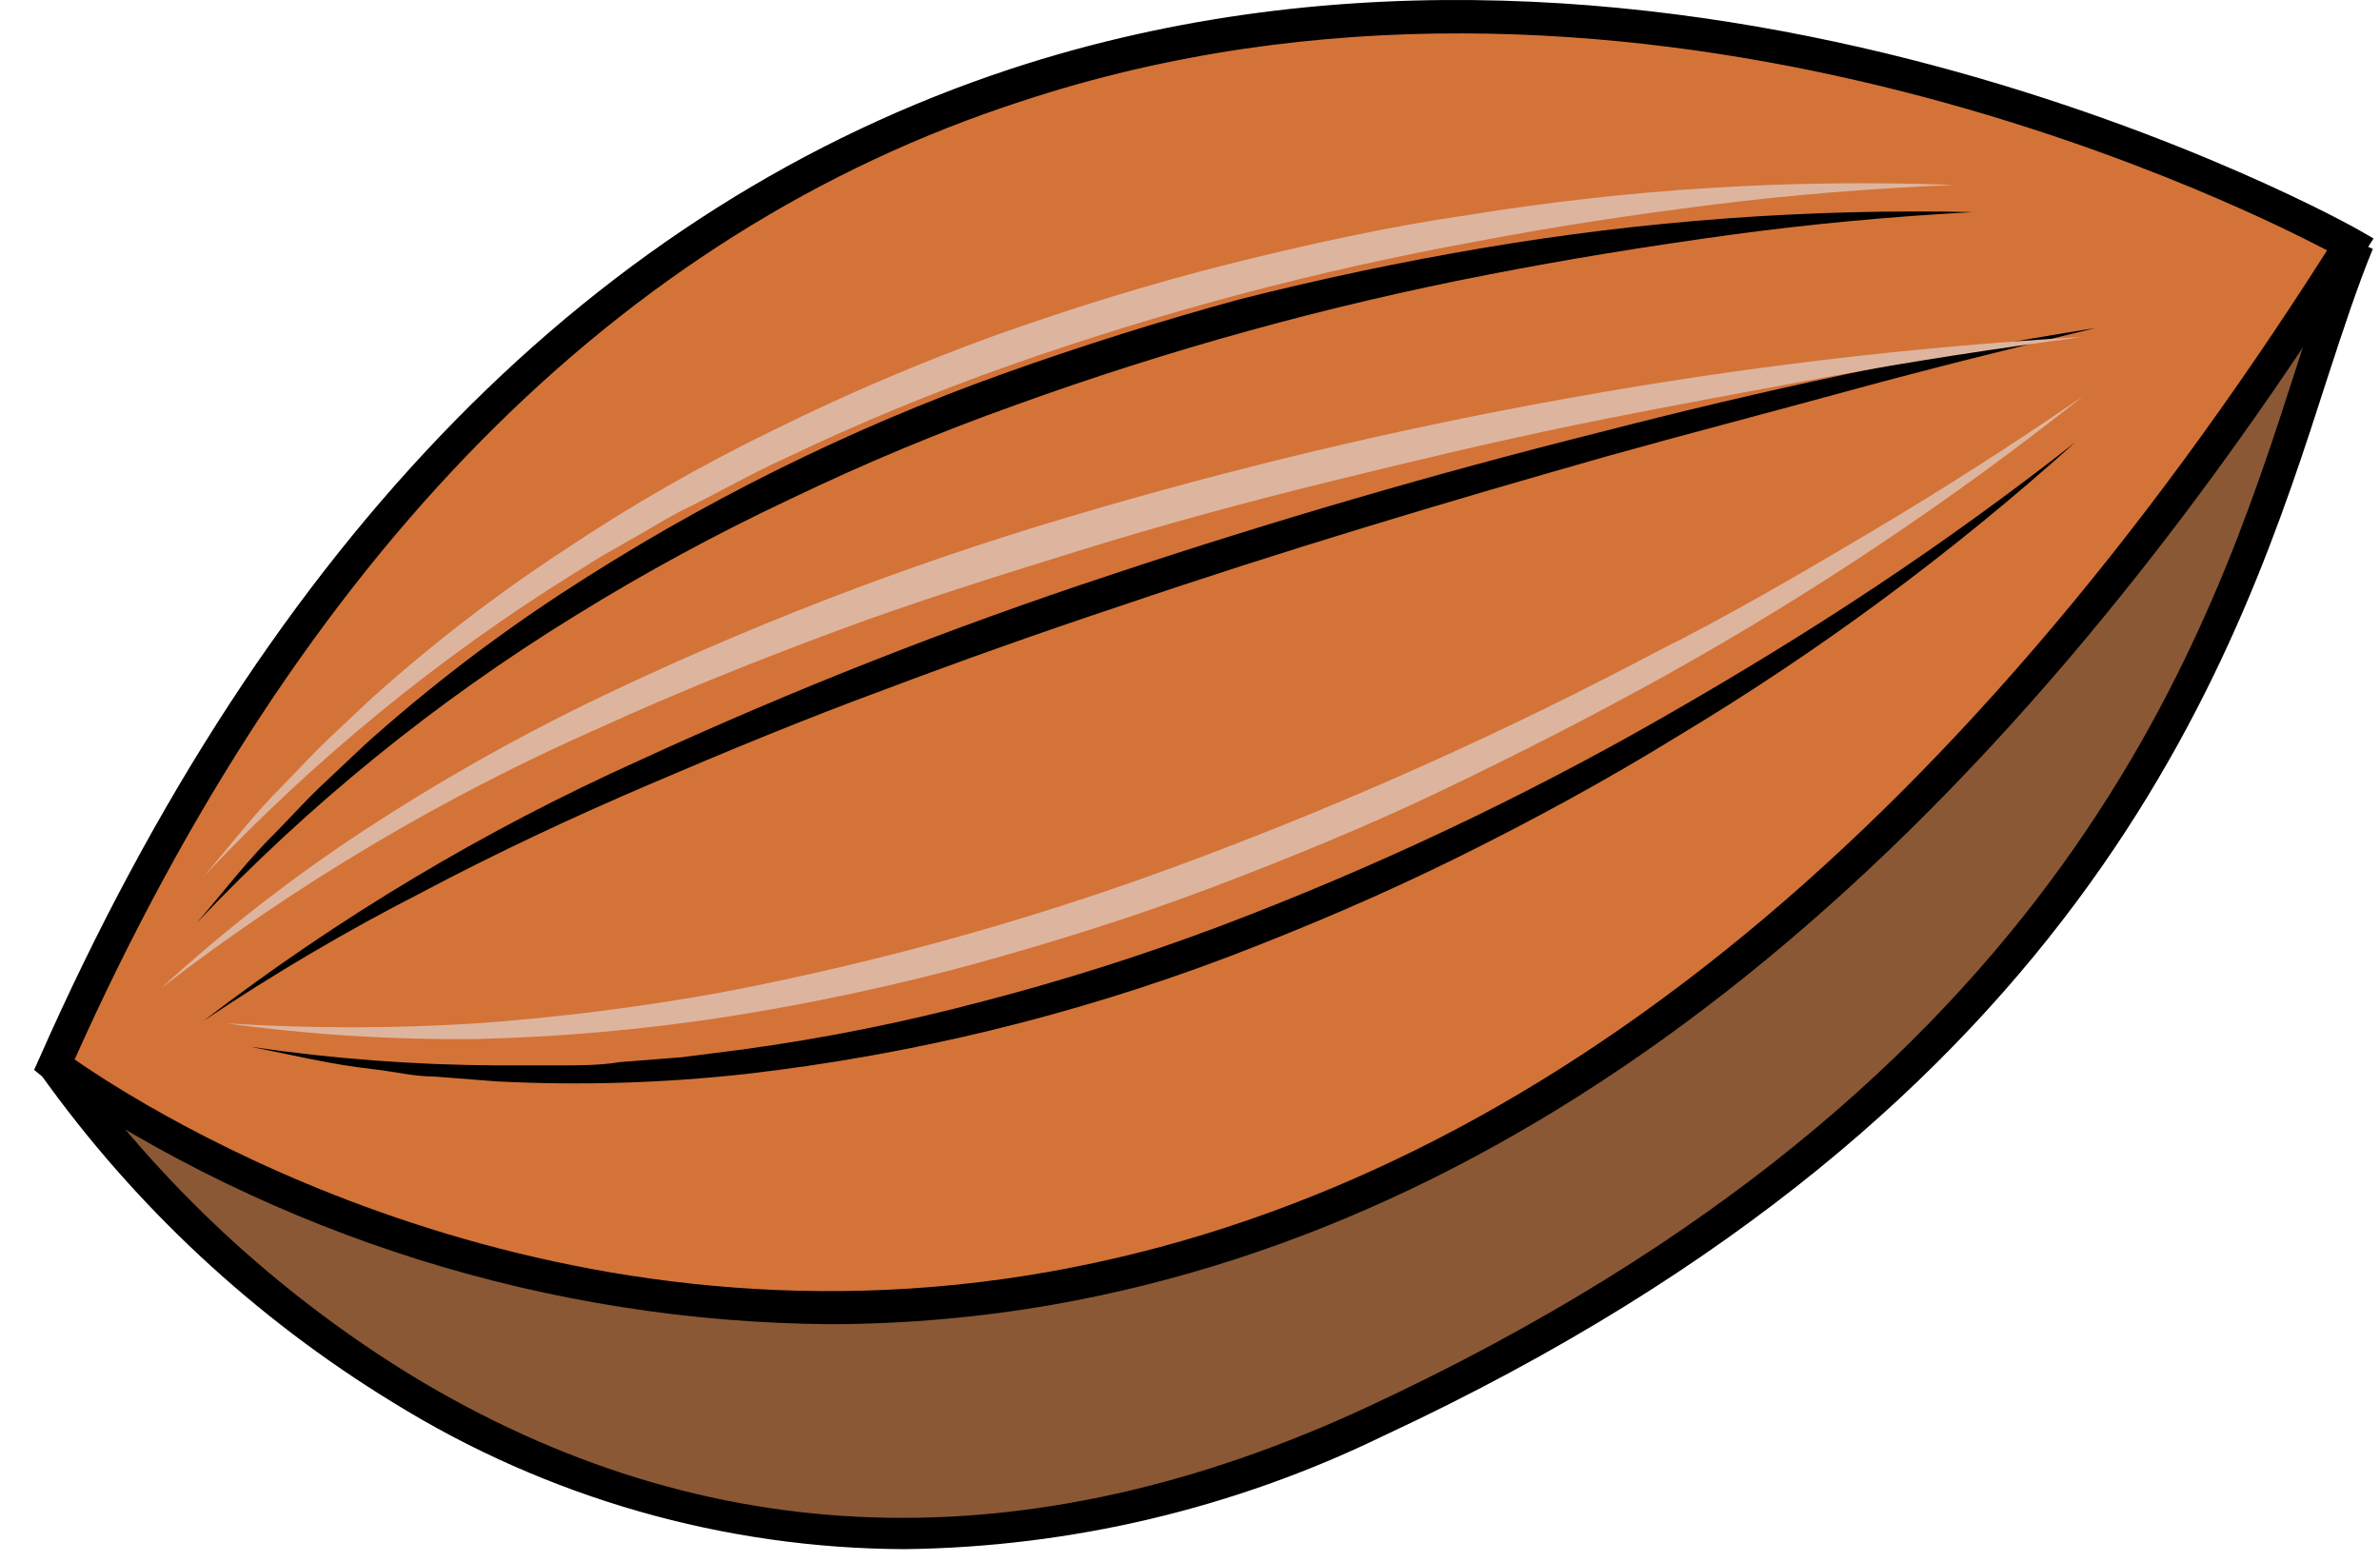 <svg width="64" height="42" viewBox="0 0 64 42" fill="none" xmlns="http://www.w3.org/2000/svg">
<path d="M1.457 28.634C1.457 28.634 14.547 48.634 36.997 38.224C59.447 27.814 60.747 12.734 63.397 6.524" fill="#8A5835"/>
<path d="M24.327 41.664C19.468 41.647 14.708 40.283 10.577 37.724C6.849 35.448 3.621 32.441 1.087 28.884L1.827 28.394C4.304 31.848 7.445 34.771 11.067 36.994C18.997 41.804 27.657 42.084 36.807 37.824C55.577 29.084 59.437 17.064 61.747 9.894C62.187 8.524 62.567 7.334 62.997 6.344L63.807 6.694C63.397 7.694 63.027 8.814 62.587 10.164C60.237 17.474 56.297 29.724 37.187 38.624C33.177 40.572 28.785 41.61 24.327 41.664Z" fill="black"/>
<path d="M63.207 6.564C63.207 6.564 21.697 -17.176 1.457 28.634C1.457 28.634 33.707 53.384 63.207 6.564Z" fill="#D47338"/>
<path d="M22.317 35.614C14.773 35.554 7.417 33.249 1.187 28.994L0.917 28.774L1.057 28.464C7.237 14.464 16.057 5.524 27.177 1.854C45.177 -4.066 63.247 6.074 63.427 6.184L63.827 6.414L63.577 6.804C53.217 23.234 41.397 32.754 28.397 35.074C26.39 35.43 24.356 35.61 22.317 35.614V35.614ZM2.007 28.494C3.847 29.774 14.497 36.664 28.267 34.194C40.877 31.934 52.417 22.694 62.577 6.734C59.817 5.284 43.577 -2.616 27.437 2.734C16.627 6.254 8.077 14.934 2.007 28.494Z" fill="black"/>
<path d="M56.337 8.824C56.337 8.824 21.497 15.564 5.477 27.444Z" fill="#D47338"/>
<path d="M56.337 8.824C54.127 9.364 51.927 9.904 49.737 10.504C47.547 11.104 45.347 11.674 43.167 12.284C38.807 13.524 34.457 14.824 30.167 16.284C28.021 16.997 25.887 17.754 23.767 18.554C21.647 19.334 19.547 20.204 17.467 21.094C15.387 21.984 13.337 22.944 11.337 24.004C9.318 25.038 7.361 26.19 5.477 27.454C9.097 24.676 13.026 22.327 17.187 20.454C21.323 18.549 25.563 16.879 29.887 15.454C34.207 14.014 38.574 12.741 42.987 11.634C47.397 10.494 51.847 9.534 56.337 8.824Z" fill="black"/>
<path d="M55.977 9.064C53.687 9.374 51.417 9.714 49.157 10.134C46.897 10.554 44.627 10.964 42.387 11.424C40.147 11.884 37.897 12.424 35.667 12.974C33.437 13.524 31.227 14.124 29.037 14.804C26.847 15.484 24.657 16.164 22.507 16.964C20.357 17.764 18.227 18.614 16.147 19.564C11.946 21.413 7.984 23.763 4.347 26.564C6.054 25.003 7.883 23.582 9.817 22.314C11.744 21.053 13.748 19.914 15.817 18.904C19.981 16.89 24.302 15.218 28.737 13.904C33.163 12.584 37.66 11.516 42.207 10.704C46.76 9.882 51.358 9.334 55.977 9.064V9.064Z" fill="#DDB59F"/>
<path d="M53.057 5.704C50.847 5.824 48.657 6.024 46.477 6.324C44.297 6.624 42.127 6.974 39.977 7.394C35.67 8.231 31.434 9.401 27.307 10.894C25.244 11.629 23.221 12.474 21.247 13.424C19.266 14.356 17.339 15.401 15.477 16.554C11.734 18.854 8.308 21.634 5.287 24.824C6.007 23.994 6.677 23.104 7.467 22.334C7.857 21.934 8.227 21.524 8.627 21.144L9.837 20.004C11.49 18.523 13.251 17.169 15.107 15.954C18.824 13.522 22.815 11.538 26.997 10.044C29.09 9.297 31.211 8.631 33.357 8.044C35.497 7.504 37.667 7.044 39.847 6.674C44.21 5.932 48.633 5.607 53.057 5.704Z" fill="black"/>
<path d="M52.537 4.974C50.367 5.064 48.207 5.234 46.057 5.504C43.907 5.774 41.777 6.094 39.647 6.504C35.403 7.279 31.226 8.389 27.157 9.824C25.115 10.543 23.112 11.371 21.157 12.304C20.157 12.754 19.227 13.304 18.267 13.764C17.797 14.014 17.337 14.304 16.867 14.564L16.167 14.964L15.477 15.394C11.804 17.677 8.443 20.426 5.477 23.574C6.187 22.744 6.847 21.874 7.617 21.114C7.997 20.724 8.367 20.324 8.757 19.944L9.947 18.824C11.569 17.361 13.301 16.023 15.127 14.824C16.944 13.608 18.841 12.519 20.807 11.564C22.758 10.599 24.761 9.744 26.807 9.004C28.867 8.274 30.957 7.624 33.077 7.094C35.197 6.564 37.327 6.094 39.477 5.784C43.793 5.082 48.168 4.811 52.537 4.974V4.974Z" fill="#DDB59F"/>
<path d="M55.807 11.894C55.807 11.894 31.807 33.084 6.727 28.164Z" fill="#D47338"/>
<path d="M55.807 11.894C52.493 14.875 48.9 17.531 45.077 19.824C43.177 20.994 41.207 22.064 39.207 23.054C37.207 24.044 35.147 24.924 33.057 25.724C28.872 27.312 24.505 28.374 20.057 28.884C17.833 29.131 15.592 29.198 13.357 29.084L11.687 28.954C11.127 28.954 10.577 28.814 10.027 28.754C8.917 28.634 7.827 28.364 6.747 28.154C8.939 28.475 11.152 28.642 13.367 28.654C13.927 28.654 14.477 28.654 15.027 28.654C15.577 28.654 16.127 28.654 16.677 28.564L18.337 28.434L19.977 28.224C22.162 27.926 24.326 27.491 26.457 26.924C28.594 26.368 30.7 25.7 32.767 24.924C36.911 23.359 40.924 21.466 44.767 19.264C46.687 18.164 48.577 17.014 50.427 15.784C52.277 14.554 54.057 13.264 55.807 11.894Z" fill="black"/>
<path d="M56.017 10.654C52.495 13.449 48.753 15.953 44.827 18.144C42.827 19.254 40.827 20.274 38.827 21.234C36.827 22.194 34.707 23.064 32.597 23.864C30.487 24.664 28.337 25.334 26.167 25.934C23.991 26.523 21.784 26.993 19.557 27.344C17.329 27.689 15.081 27.889 12.827 27.944C10.576 27.97 8.327 27.829 6.097 27.524C8.332 27.664 10.573 27.664 12.807 27.524C15.031 27.364 17.244 27.084 19.437 26.684C23.817 25.846 28.116 24.632 32.287 23.054C36.469 21.48 40.547 19.643 44.497 17.554C46.497 16.554 48.427 15.424 50.347 14.284C52.267 13.144 54.167 11.924 56.017 10.654Z" fill="#DDB59F"/>
</svg>
